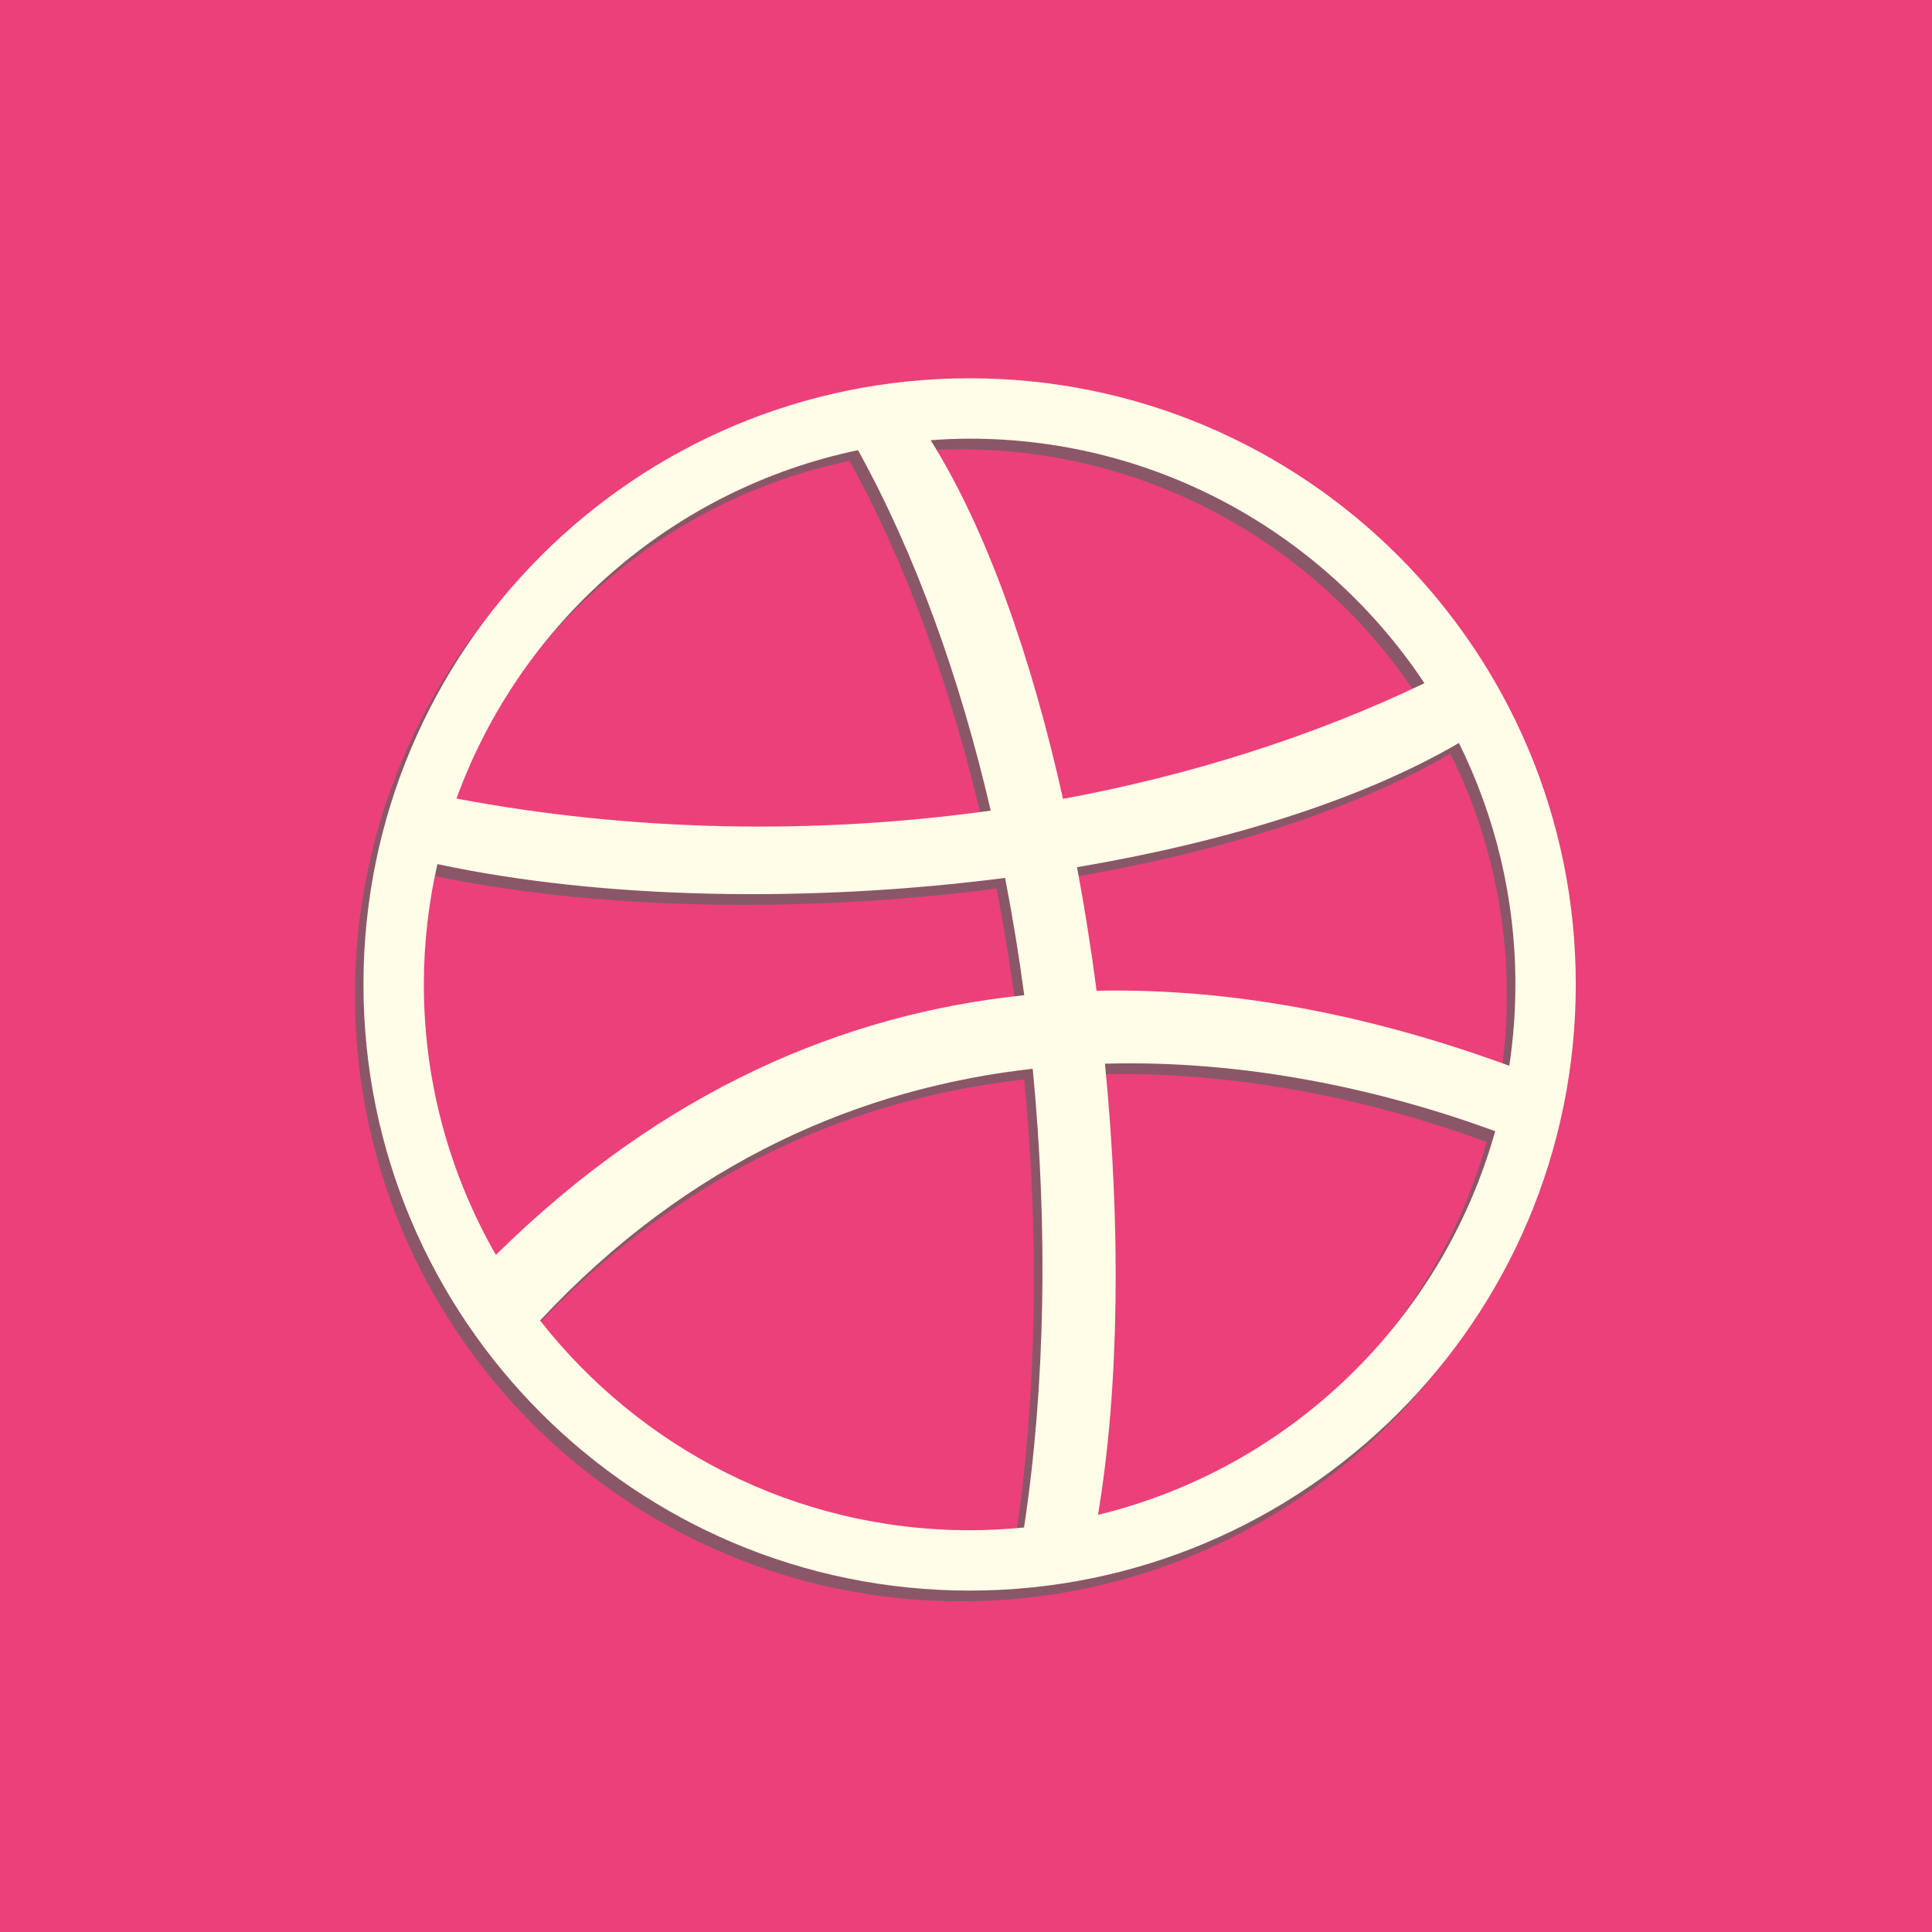 <?xml version="1.0" encoding="utf-8"?>
<!-- Generator: Adobe Illustrator 16.0.0, SVG Export Plug-In . SVG Version: 6.00 Build 0)  -->
<!DOCTYPE svg PUBLIC "-//W3C//DTD SVG 1.1//EN" "http://www.w3.org/Graphics/SVG/1.1/DTD/svg11.dtd">
<svg version="1.1" id="Layer_1" xmlns="http://www.w3.org/2000/svg" xmlns:xlink="http://www.w3.org/1999/xlink" x="0px" y="0px"
	 width="128px" height="128px" viewBox="0 0 128 128" enable-background="new 0 0 128 128" xml:space="preserve">
<rect x="-0.812" y="-1.105" fill="#EC407A" width="130.39" height="130.39"/>
<path opacity="0.7" fill="#616161" d="M63.674,25.772c-22.18,0-40.16,17.98-40.16,40.159c0,22.18,17.98,40.16,40.16,40.16
	c22.179,0,40.159-17.98,40.159-40.16C103.833,43.752,85.853,25.772,63.674,25.772z M99.43,71.322
	c-8.58-3.141-17.87-5.172-27.344-4.971c-0.36-2.759-0.792-5.498-1.296-8.187c9.808-1.655,18.807-4.434,25.301-8.229
	c2.391,4.826,3.742,10.256,3.742,15.997C99.833,67.764,99.693,69.563,99.43,71.322z M93.807,45.974
	c-7.438,3.559-15.552,6.107-23.945,7.665c-2.095-9.408-5.071-17.871-8.77-23.764c0.854-0.061,1.713-0.103,2.583-0.103
	C76.239,29.772,87.323,36.218,93.807,45.974z M56.279,30.535c3.833,6.93,6.764,15.148,8.794,23.881
	c-11.789,1.643-23.944,1.367-35.396-0.8C33.906,41.978,43.95,33.108,56.279,30.535z M28.411,57.959
	c10.979,2.349,24.726,2.575,37.612,0.914c0.499,2.566,0.921,5.163,1.27,7.774c-11.875,1.229-23.887,6.238-35.006,17.205
	c-3.03-5.285-4.773-11.4-4.773-17.92C27.514,63.192,27.831,60.526,28.411,57.959z M35.215,88.199
	c9.895-10.613,21.351-15.416,32.639-16.68c1.022,10.523,0.835,21.063-0.574,30.391c-1.187,0.119-2.389,0.182-3.605,0.182
	C52.13,102.092,41.84,96.646,35.215,88.199z M72.179,101.072c1.428-8.547,1.514-19.189,0.461-29.889
	c9.228-0.256,18.166,1.66,25.855,4.471C94.989,88.191,84.888,97.996,72.179,101.072z"/>
<path fill="#FFFDE7" d="M64.24,25.062c-22.18,0-40.16,17.98-40.16,40.16c0,22.179,17.98,40.159,40.16,40.159
	c22.179,0,40.159-17.98,40.159-40.159C104.399,43.042,86.419,25.062,64.24,25.062z M99.996,70.611
	c-8.58-3.141-17.87-5.172-27.344-4.971c-0.36-2.758-0.792-5.498-1.296-8.187c9.808-1.655,18.807-4.434,25.301-8.229
	c2.391,4.826,3.742,10.256,3.742,15.997C100.399,67.053,100.26,68.853,99.996,70.611z M94.373,45.264
	c-7.438,3.559-15.552,6.107-23.945,7.665c-2.095-9.408-5.071-17.871-8.77-23.764c0.854-0.061,1.713-0.103,2.583-0.103
	C76.806,29.062,87.89,35.508,94.373,45.264z M56.846,29.825c3.833,6.93,6.764,15.148,8.794,23.881
	c-11.789,1.643-23.944,1.367-35.396-0.8C34.473,41.267,44.517,32.397,56.846,29.825z M28.978,57.249
	c10.979,2.349,24.726,2.575,37.612,0.914c0.499,2.566,0.921,5.163,1.27,7.773c-11.875,1.229-23.887,6.239-35.006,17.206
	c-3.03-5.286-4.773-11.401-4.773-17.92C28.081,62.481,28.397,59.815,28.978,57.249z M35.781,87.488
	c9.895-10.613,21.351-15.415,32.639-16.68c1.022,10.524,0.835,21.063-0.574,30.392c-1.187,0.118-2.389,0.181-3.605,0.181
	C52.696,101.381,42.406,95.937,35.781,87.488z M72.745,100.361c1.428-8.547,1.514-19.189,0.461-29.889
	c9.228-0.256,18.166,1.66,25.855,4.471C95.556,87.48,85.454,97.285,72.745,100.361z"/>
</svg>

